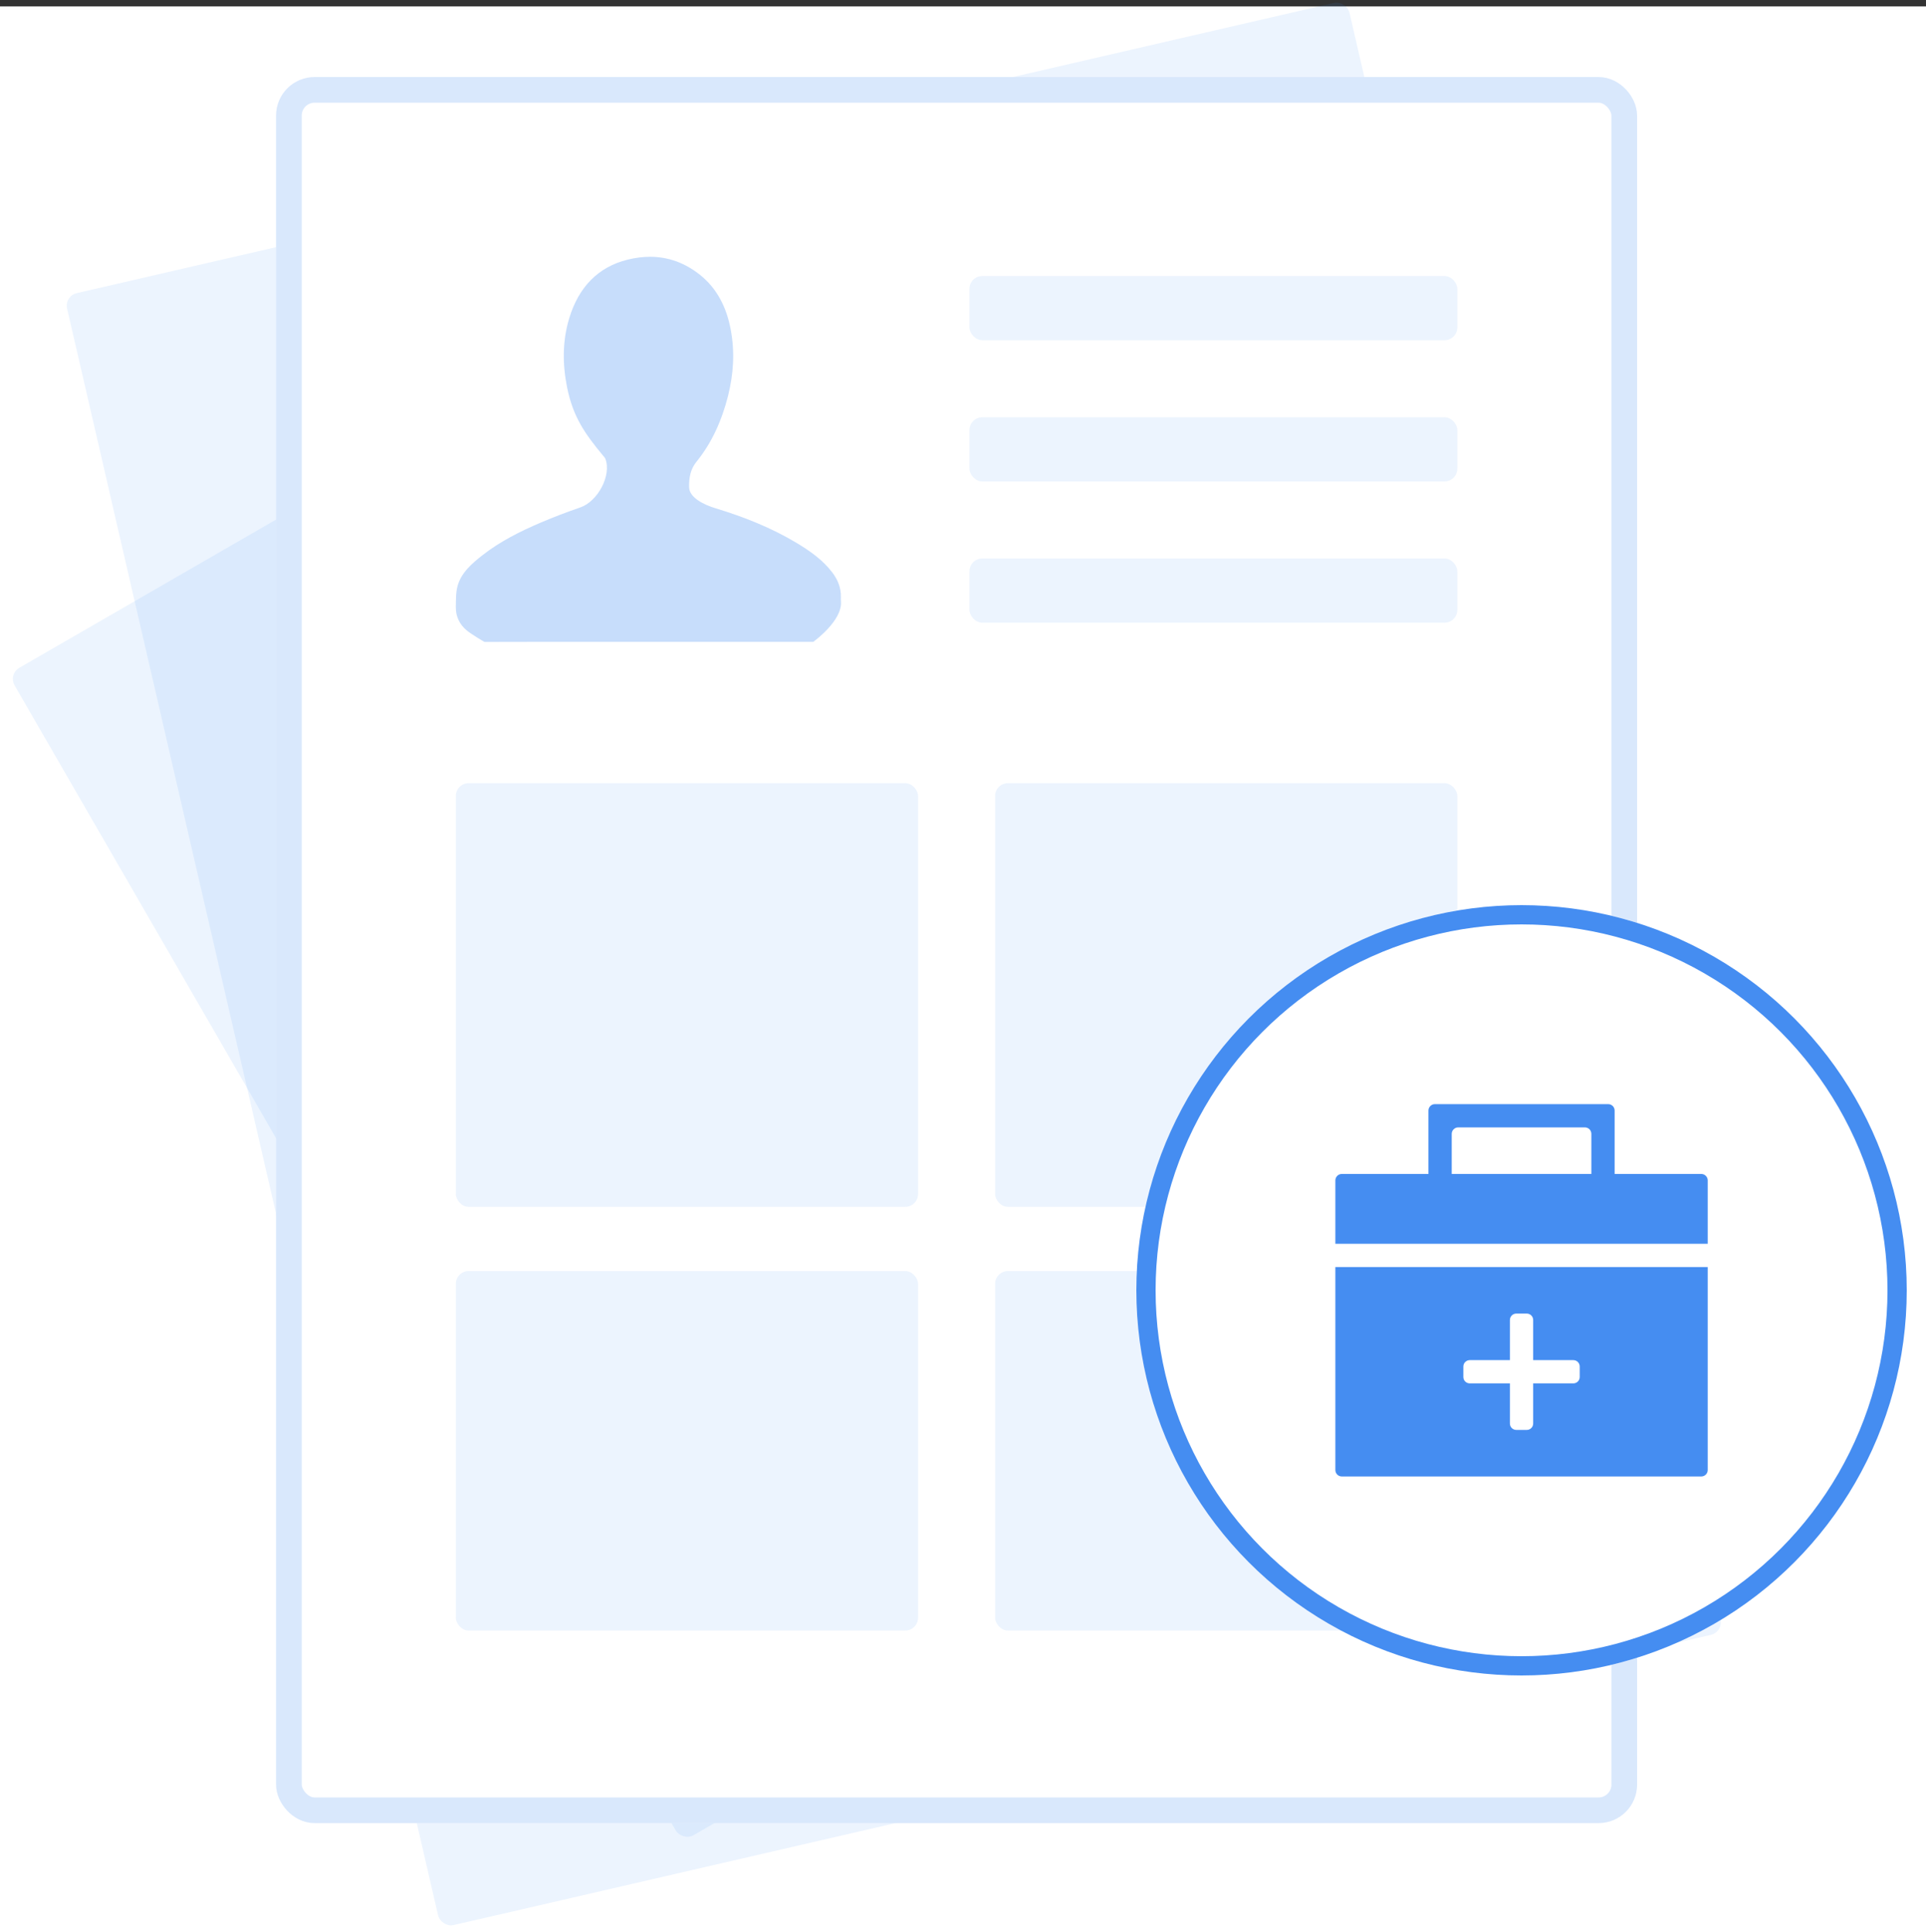 <?xml version="1.0" encoding="UTF-8"?>
<svg width="300px" height="301px" viewBox="0 0 300 301" version="1.1" xmlns="http://www.w3.org/2000/svg" xmlns:xlink="http://www.w3.org/1999/xlink">
    <rect x="0" y="0" width="300" height="301" fill="#333333" stroke="none"/>
    <!-- Generator: Sketch 45.2 (43514) - http://www.bohemiancoding.com/sketch -->
    <title>04</title>
    <desc>Created with Sketch.</desc>
    <defs>
        <rect id="path-1" x="43" y="12" width="212" height="272" rx="4"></rect>
        <circle id="path-2" cx="237" cy="201" r="60"></circle>
    </defs>
    <g id="Page-1" stroke="none" stroke-width="1" fill="none" fill-rule="evenodd">
        <g id="Artboard-Copy-3" transform="translate(-800, -2100)">
            <g id="04" transform="translate(800, 2100)">
                <rect id="Rectangle-16-Copy-3" fill="#FFFFFF" x="0" y="1" width="300" height="300"></rect>
                <rect id="Rectangle-27" fill-opacity="0.1" fill="#458DF1" transform="translate(139.219, 150.168) rotate(-13) translate(-139.219, -150.168) " x="36.719" y="19.714" width="205" height="260.909" rx="2"></rect>
                <rect id="Rectangle-27" fill-opacity="0.1" fill="#458DF1" transform="translate(125.219, 154.714) rotate(-30) translate(-125.219, -154.714) " x="42.719" y="49.714" width="165" height="210" rx="2"></rect>
                <g id="Rectangle-27">
                    <use fill="#FFFFFF" fill-rule="evenodd" xlink:href="#path-1"></use>
                    <rect stroke-opacity="0.2" stroke="#458DF1" stroke-width="4" x="45" y="14" width="208" height="268" rx="4"></rect>
                </g>
                <rect id="Rectangle-27-Copy-7" fill-opacity="0.1" fill="#458DF1" x="71" y="122" width="72" height="66" rx="2"></rect>
                <rect id="Rectangle-27-Copy-14" fill-opacity="0.1" fill="#458DF1" x="71" y="198" width="72" height="56" rx="2"></rect>
                <rect id="Rectangle-27-Copy-13" fill-opacity="0.1" fill="#458DF1" x="155" y="122" width="72" height="66" rx="2"></rect>
                <rect id="Rectangle-27-Copy-15" fill-opacity="0.1" fill="#458DF1" x="155" y="198" width="72" height="56" rx="2"></rect>
                <rect id="Rectangle-27-Copy-2" fill-opacity="0.1" fill="#458DF1" x="151" y="43" width="76" height="10" rx="2"></rect>
                <rect id="Rectangle-27-Copy-4" fill-opacity="0.1" fill="#458DF1" x="151" y="65" width="76" height="10" rx="2"></rect>
                <rect id="Rectangle-27-Copy-6" fill-opacity="0.1" fill="#458DF1" x="151" y="87" width="76" height="10" rx="2"></rect>
                <path d="M130.979,93.031 C131.013,91.603 130.527,90.329 129.631,89.164 C128.188,87.269 126.242,85.875 124.152,84.618 C120.209,82.238 115.89,80.521 111.41,79.161 C109.626,78.618 107.365,77.521 107.339,75.89 C107.313,74.428 107.535,73.093 108.5,71.912 C110.898,68.955 112.443,65.47 113.407,61.654 C114.26,58.255 114.474,54.83 113.825,51.371 C113.177,47.87 111.674,44.904 109.012,42.796 C106.605,40.884 103.994,40 101.246,40 C100.111,40 98.95,40.153 97.772,40.442 C93.198,41.572 90.142,44.683 88.658,49.595 C87.591,53.13 87.608,56.751 88.333,60.354 C89.263,64.935 91.081,67.544 93.974,71.028 C94.085,71.164 94.23,71.3 94.29,71.462 C95.297,74.054 93.095,78.116 90.399,79.042 C88.308,79.765 86.234,80.547 84.211,81.414 C80.985,82.79 77.879,84.354 75.165,86.479 C73.458,87.813 71.819,89.249 71.265,91.306 C70.983,92.36 71.026,93.49 71,94.595 C70.992,95.997 71.555,97.263 72.715,98.215 C73.543,98.895 75.455,100 75.455,100 L84.911,99.983 L126.678,99.983 C126.678,99.983 131.269,96.711 130.988,93.652 C130.962,93.448 130.979,93.235 130.979,93.031 L130.979,93.031 Z" id="Shape-Copy-5" fill-opacity="0.3" fill="#458DF1"></path>
                <g id="Oval-11">
                    <use fill="#FFFFFF" fill-rule="evenodd" xlink:href="#path-2"></use>
                    <circle stroke="#458DF1" stroke-width="3" cx="237" cy="201" r="58.5"></circle>
                </g>
                <path d="M222.5,182.875 L222.5,172.997 C222.5,172.446 222.956,172 223.498,172 L250.502,172 C251.053,172 251.5,172.45 251.5,172.997 L251.5,182.875 L264.993,182.875 C265.549,182.875 266,183.326 266,183.881 L266,228.994 C266,229.55 265.55,230 264.993,230 L209.007,230 C208.451,230 208,229.549 208,228.994 L208,183.881 C208,183.325 208.45,182.875 209.007,182.875 L222.5,182.875 Z M235.188,211.875 L228.938,211.875 C228.386,211.875 227.938,212.318 227.938,212.866 L227.938,214.509 C227.938,215.056 228.385,215.5 228.938,215.5 L235.188,215.5 L235.188,221.75 C235.188,222.302 235.631,222.75 236.178,222.75 L237.822,222.75 C238.368,222.75 238.812,222.302 238.812,221.75 L238.812,215.5 L245.062,215.5 C245.614,215.5 246.062,215.057 246.062,214.509 L246.062,212.866 C246.062,212.319 245.615,211.875 245.062,211.875 L238.812,211.875 L238.812,205.625 C238.812,205.073 238.369,204.625 237.822,204.625 L236.178,204.625 C235.632,204.625 235.188,205.073 235.188,205.625 L235.188,211.875 Z M208,193.75 L208,197.375 L266,197.375 L266,193.75 L208,193.75 Z M226.125,176.633 L226.125,182.875 L247.875,182.875 L247.875,176.633 C247.875,176.079 247.431,175.625 246.884,175.625 L227.116,175.625 C226.579,175.625 226.125,176.076 226.125,176.633 Z" id="Combined-Shape" fill="#458DF1"></path>
            </g>
        </g>
    </g>
</svg>